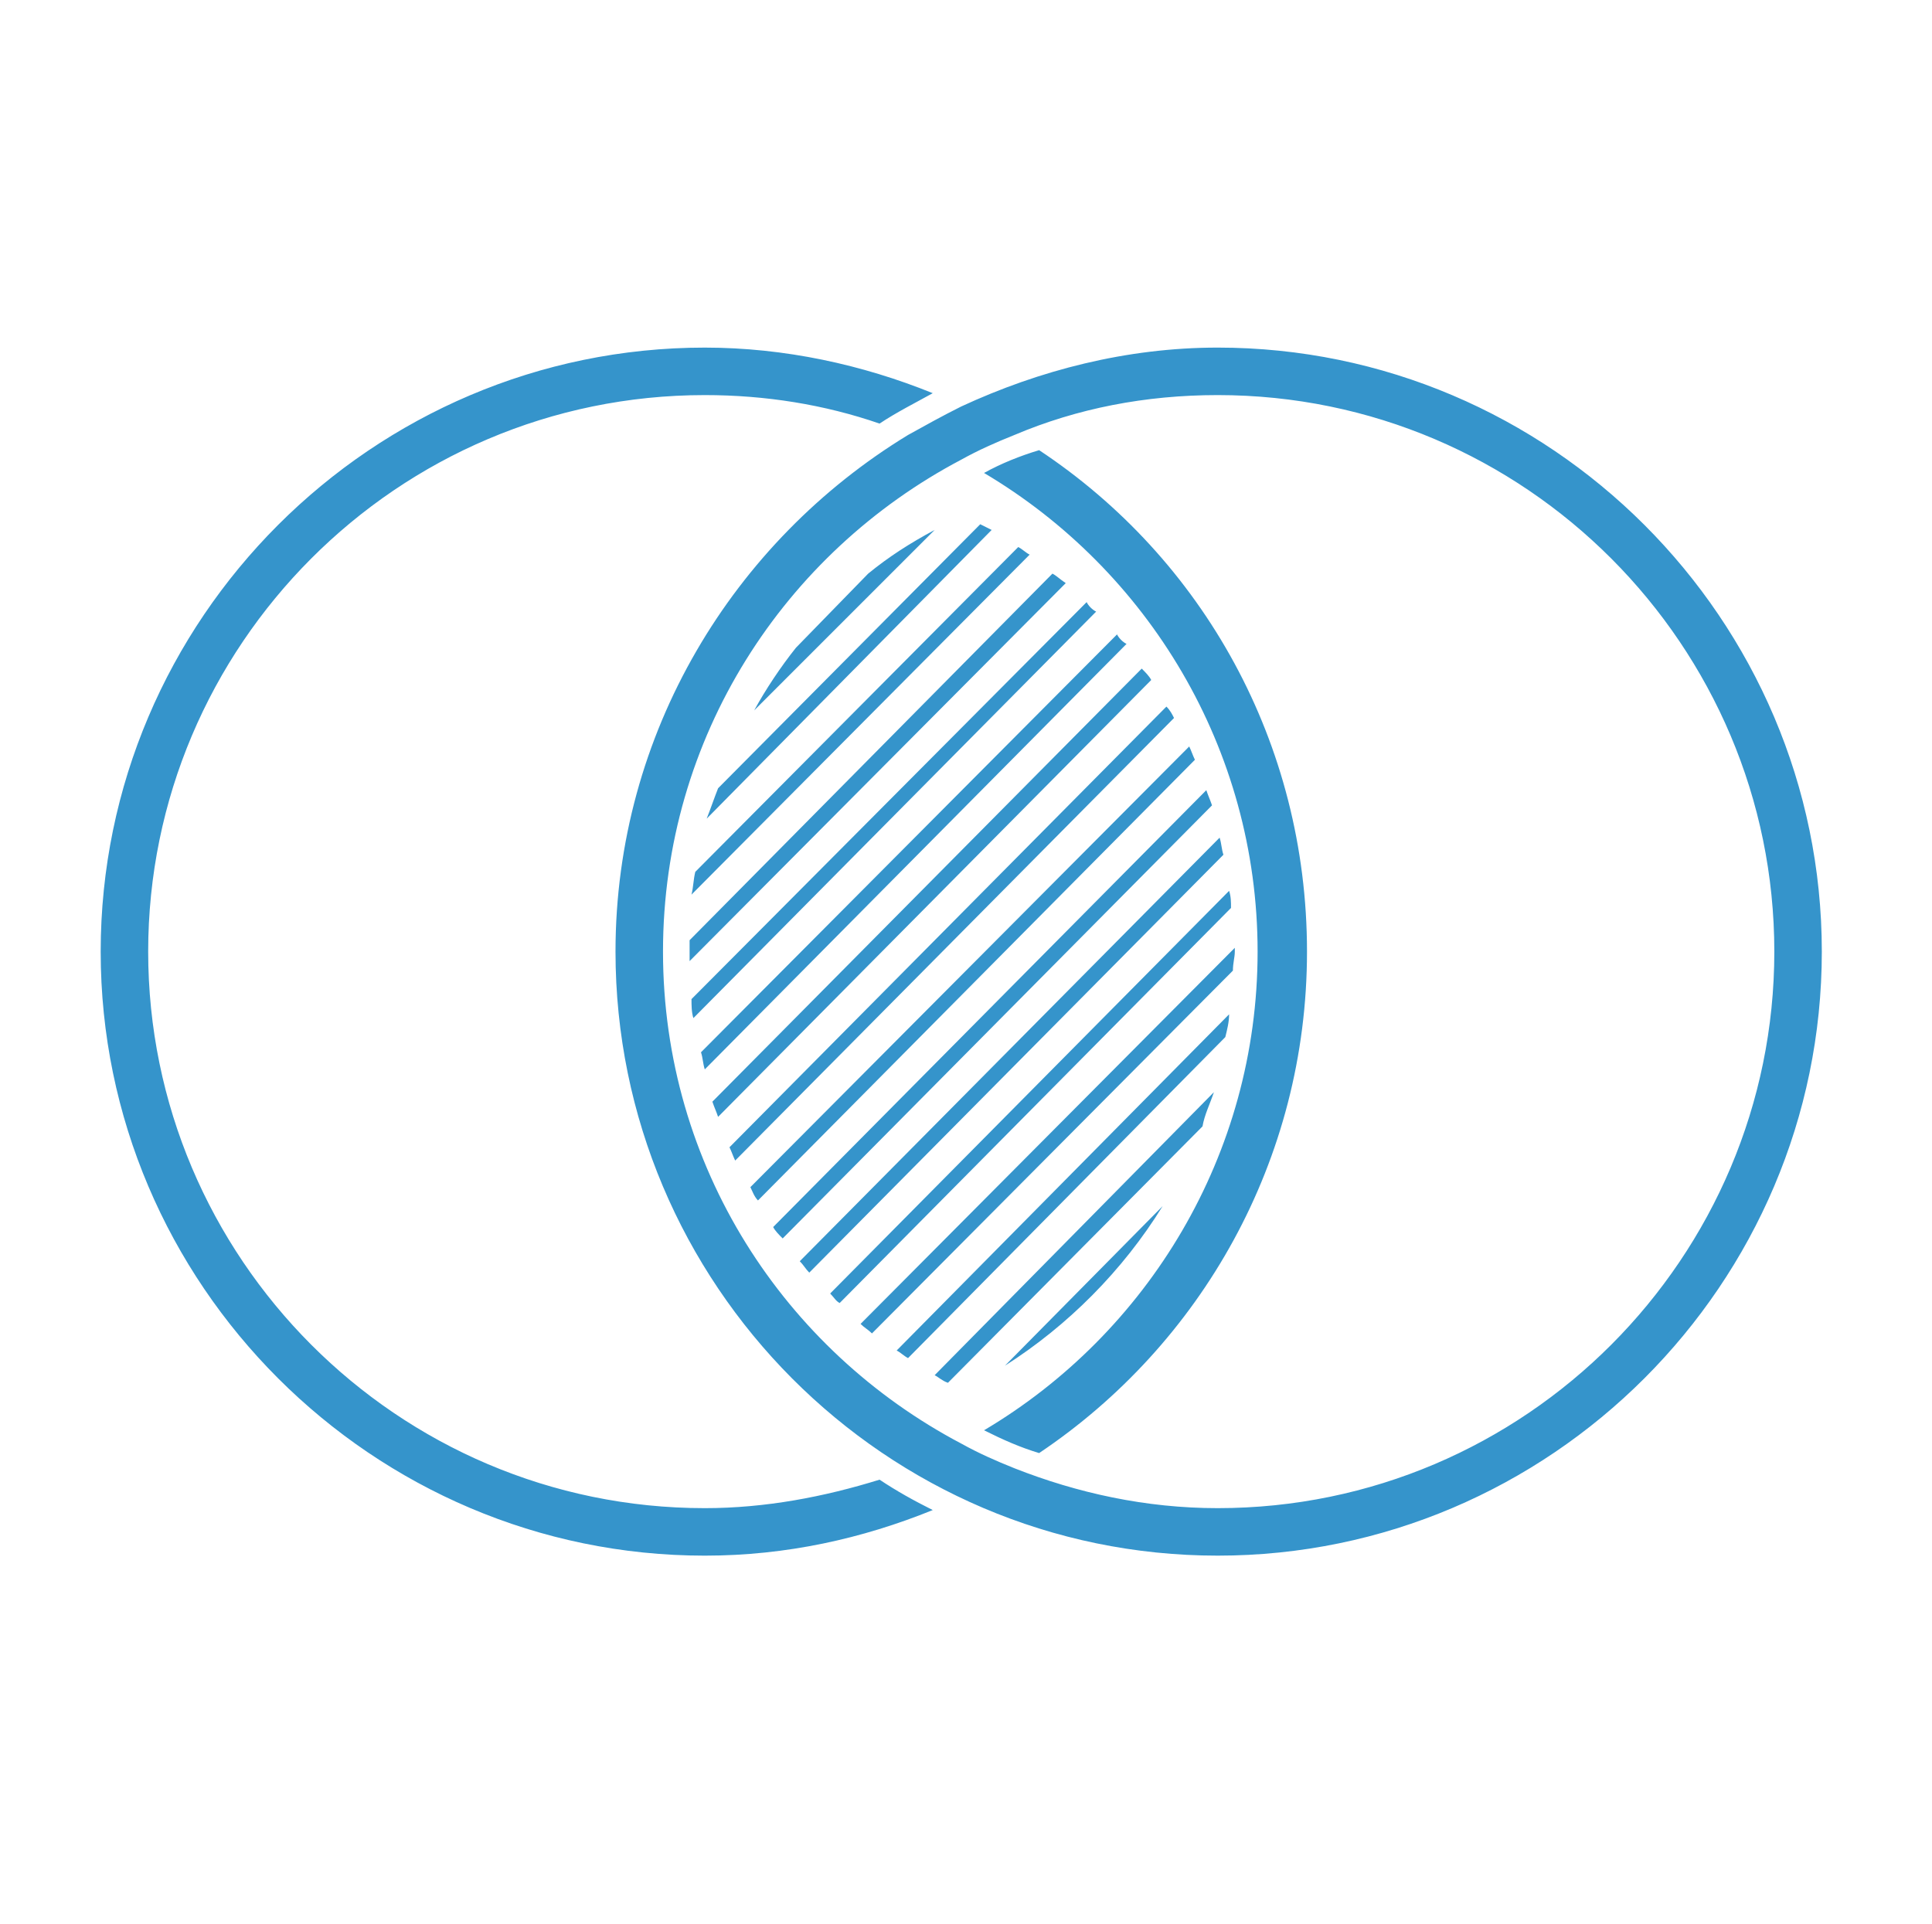 <?xml version="1.0" encoding="utf-8"?>
<!-- Generator: Adobe Illustrator 20.0.0, SVG Export Plug-In . SVG Version: 6.00 Build 0)  -->
<svg version="1.1" id="Layer_1" xmlns="http://www.w3.org/2000/svg" xmlns:xlink="http://www.w3.org/1999/xlink" x="0px" y="0px"
	 viewBox="0 0 101.7 101.3" style="enable-background:new 0 0 101.7 101.3;" xml:space="preserve">
<style type="text/css">
	.st0{fill:#3594CB;}
</style>
<path class="st0" d="M68.8,50.1c0,11-5.6,20.7-14.1,26.4c-1-0.3-1.9-0.7-2.9-1.2c8.6-5.1,14.4-14.5,14.4-25.2S60.4,30,51.8,24.9
	c0.9-0.5,1.9-0.9,2.9-1.2C63.3,29.4,68.8,39.1,68.8,50.1z M37.1,79.4c-16.2,0-29.3-13.2-29.3-29.3s13.1-29.3,29.3-29.3
	c3.2,0,6.3,0.5,9.2,1.5c0.9-0.6,1.9-1.1,2.8-1.6c-3.7-1.5-7.8-2.4-12-2.4c-17.5,0-31.8,14.3-31.8,31.8s14.3,31.8,31.8,31.8
	c4.3,0,8.3-0.9,12-2.4c-1-0.5-1.9-1-2.8-1.6C43.4,78.8,40.3,79.4,37.1,79.4z M64.7,46.9l-21,21.2c0.2,0.2,0.3,0.4,0.5,0.5l20.6-20.8
	C64.8,47.5,64.8,47.2,64.7,46.9z M64.2,44.1L42.1,66.4c0.2,0.2,0.3,0.4,0.5,0.6l21.8-22C64.3,44.7,64.3,44.4,64.2,44.1z M62.6,39.3
	L39.5,62.5c0.1,0.2,0.2,0.5,0.4,0.7l23-23.2C62.8,39.8,62.7,39.5,62.6,39.3z M63.5,41.6l-22.8,23c0.1,0.2,0.3,0.4,0.5,0.6l22.6-22.8
	C63.7,42.1,63.6,41.9,63.5,41.6z M65,50.1c0-0.1,0-0.1,0-0.2L45.3,69.7c0.2,0.2,0.4,0.3,0.6,0.5l19-19.1C64.9,50.7,65,50.4,65,50.1z
	 M63.9,57.5L49.2,72.4c0.2,0.1,0.4,0.3,0.7,0.4l13.4-13.5C63.4,58.7,63.7,58.1,63.9,57.5z M64.7,53.4L47.2,71.1
	c0.2,0.1,0.4,0.3,0.6,0.4l16.7-16.9C64.6,54.2,64.7,53.8,64.7,53.4z M61.2,63.5l-8.3,8.4C56.2,69.8,59.1,66.9,61.2,63.5z M61.4,37.2
	l-23,23.2c0.1,0.2,0.2,0.5,0.3,0.7l23.1-23.3C61.7,37.6,61.6,37.4,61.4,37.2z M53.6,28.8l-17,17.1c-0.1,0.4-0.1,0.8-0.2,1.2
	l17.8-17.9C54,29.1,53.8,28.9,53.6,28.8z M45.7,30.2l-3.8,3.9c-0.8,1-1.6,2.2-2.2,3.3l9.5-9.5C47.9,28.6,46.8,29.3,45.7,30.2z
	 M55.4,30.2L36.3,49.5c0,0.2,0,0.4,0,0.6s0,0.3,0,0.5l19.8-19.9C55.8,30.5,55.6,30.3,55.4,30.2z M51.6,27.6L37.8,41.5
	c-0.2,0.5-0.4,1.1-0.6,1.6l15-15.2C52,27.8,51.8,27.7,51.6,27.6z M60.1,35.2L37.5,58c0.1,0.3,0.2,0.5,0.3,0.8l22.8-23
	C60.5,35.6,60.3,35.4,60.1,35.2z M57.2,31.7L36.4,52.6c0,0.3,0,0.7,0.1,1l21.2-21.4C57.5,32.1,57.3,31.9,57.2,31.7z M58.8,33.4
	l-21.9,22c0.1,0.3,0.1,0.6,0.2,0.9l22.2-22.4C59.1,33.8,58.9,33.6,58.8,33.4z M95.9,50.1c0,17.5-14.3,31.8-31.8,31.8
	S32.4,67.6,32.4,50.1c0-11.5,6.2-21.6,15.4-27.2l0,0l0,0c0.9-0.5,1.8-1,2.8-1.5l0,0l0,0c4.1-1.9,8.7-3.1,13.5-3.1
	C81.6,18.3,95.9,32.6,95.9,50.1z M93.4,50.1c0-16.1-13.1-29.3-29.3-29.3c-3.8,0-7.4,0.7-10.7,2.1c-1,0.4-1.9,0.8-2.8,1.3
	c-9.3,4.9-15.7,14.6-15.7,25.9s6.4,21,15.7,25.9l0,0c0.9,0.5,1.8,0.9,2.8,1.3l0,0c3.3,1.3,6.9,2.1,10.7,2.1
	C80.3,79.4,93.4,66.2,93.4,50.1z"/>
</svg>
